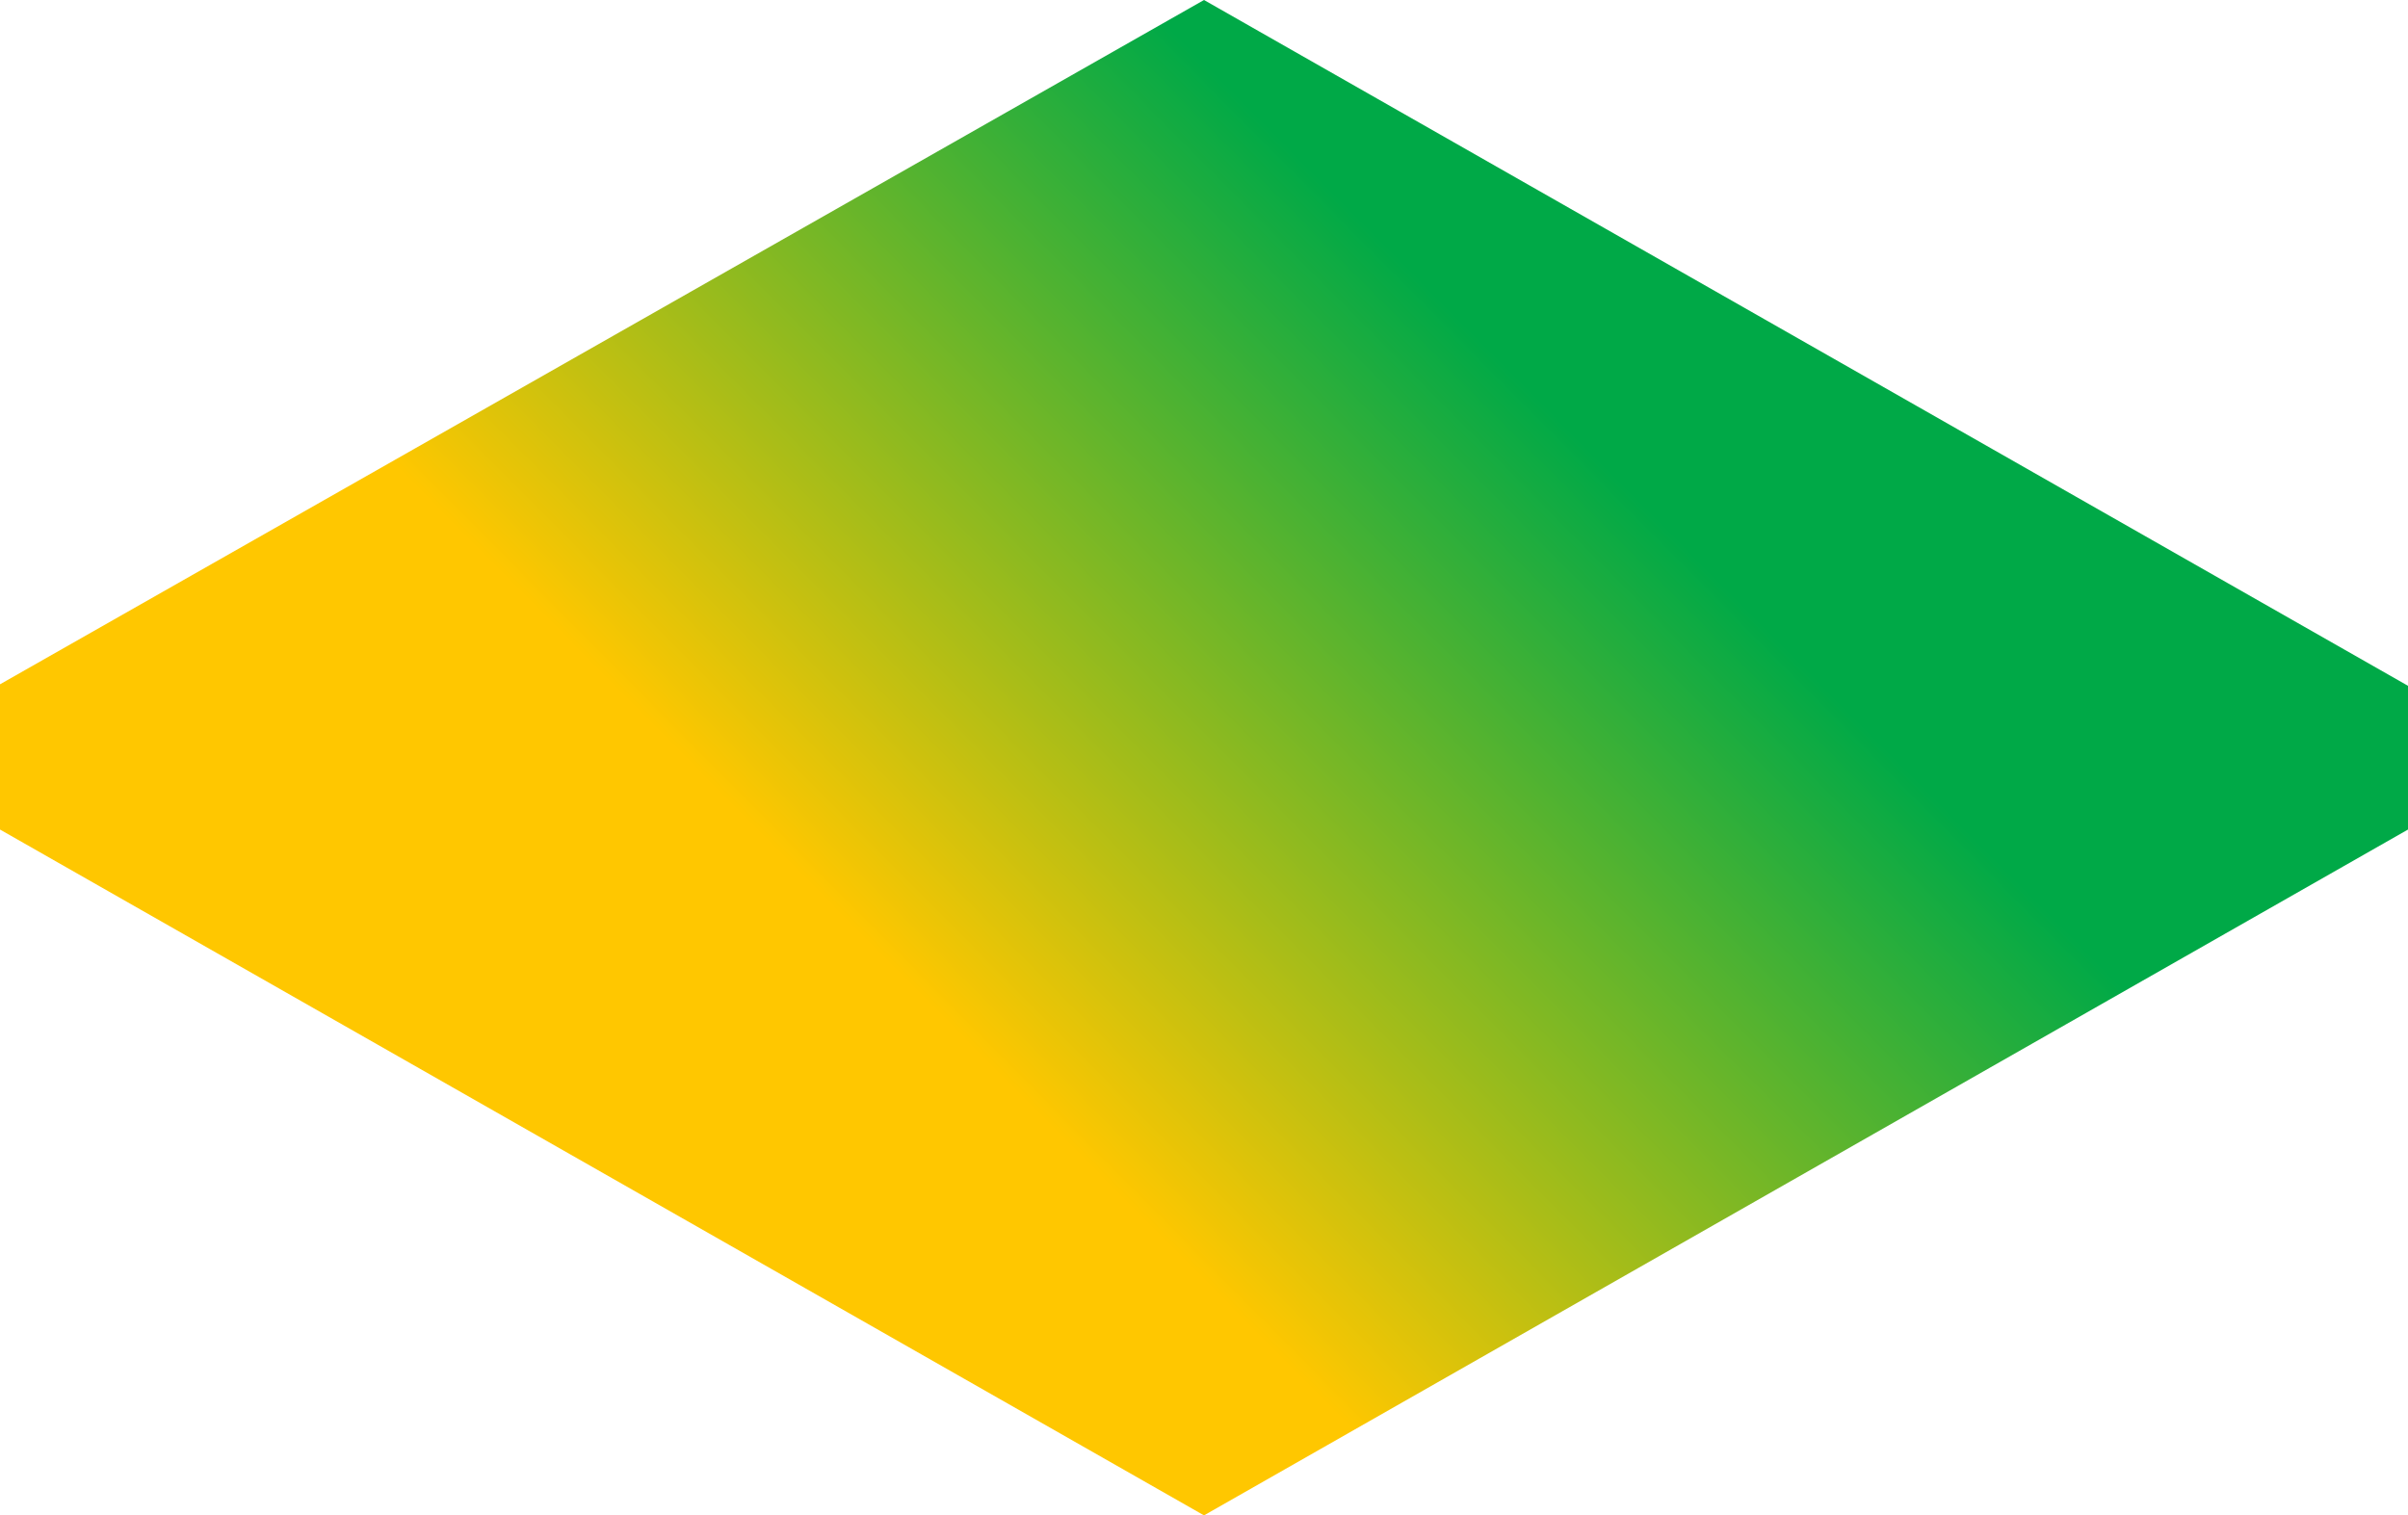 <svg width="804" height="506" viewBox="0 0 804 506" fill="none" xmlns="http://www.w3.org/2000/svg">
<path d="M402 506L804 276.993L804 229L402 0L0 228.5V276.993L402 506Z" fill="url(#paint0_linear_3343_43575)"/>
<defs>
<linearGradient id="paint0_linear_3343_43575" x1="118.088" y1="487.025" x2="644.259" y2="-35.339" gradientUnits="userSpaceOnUse">
<stop stop-color="#FFC700"/>
<stop offset="0.328" stop-color="#FFC700"/>
<stop offset="0.715" stop-color="#00A947"/>
<stop offset="1" stop-color="#00A947"/>
</linearGradient>
</defs>
</svg>
